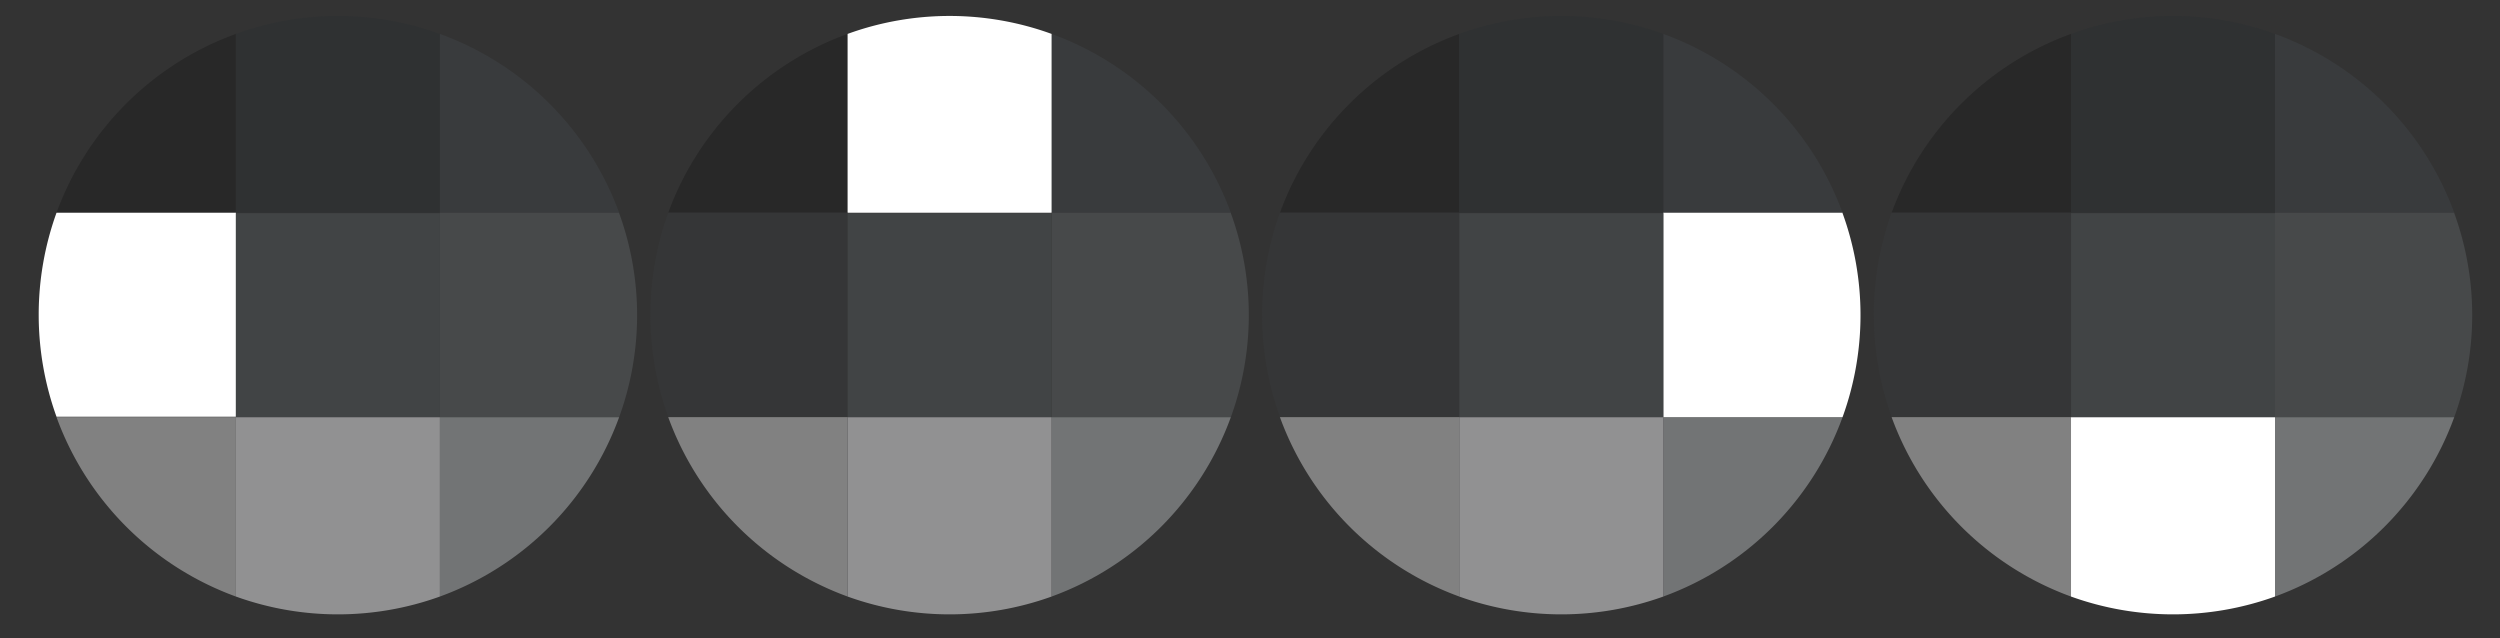 <svg xmlns="http://www.w3.org/2000/svg" height="48" width="188" viewBox="0 0 188 48"><rect x="0" y="0" width="188" height="48" fill="#333333" stroke="none"/><defs><style>.a{fill:#818181;}.b{fill:#282828;}.c{fill:#393b3d;}.d{fill:#727475;}.e{fill:#2f3132;}.f{fill:#919192;}.g{fill:#47494a;}.h{fill:#fff;}.i{fill:#414445;}.j{fill:#353637;}</style></defs><path class="a" d="M4.25,31.37A22.56,22.56,0,0,0,17.74,44.86V31.37Z"/><path class="b" d="M17.74,2.55A22.54,22.54,0,0,0,4.25,16H17.74Z"/><path class="c" d="M46.56,16A22.53,22.53,0,0,0,33.08,2.55V16Z"/><path class="d" d="M33.08,44.86A22.54,22.54,0,0,0,46.56,31.37H33.08Z"/><path class="e" d="M33.08,16V2.55a22.46,22.46,0,0,0-15.34,0V16Z"/><path class="f" d="M17.74,31.37V44.86a22.62,22.62,0,0,0,15.34,0V31.37Z"/><path class="g" d="M46.56,16H33.08V31.37H46.56a22.46,22.46,0,0,0,0-15.34Z"/><path class="h" d="M17.74,16H4.25a22.62,22.62,0,0,0,0,15.34H17.74Z"/><rect class="i" x="17.74" y="16.03" width="15.34" height="15.34"/><path class="a" d="M50.25,31.37A22.56,22.56,0,0,0,63.74,44.86V31.37Z"/><path class="b" d="M63.74,2.55A22.54,22.54,0,0,0,50.25,16H63.74Z"/><path class="c" d="M92.56,16A22.53,22.53,0,0,0,79.08,2.55V16Z"/><path class="d" d="M79.08,44.86A22.54,22.54,0,0,0,92.56,31.37H79.08Z"/><path class="h" d="M79.08,16V2.55a22.46,22.46,0,0,0-15.34,0V16Z"/><path class="f" d="M63.74,31.37V44.86a22.62,22.62,0,0,0,15.34,0V31.37Z"/><path class="g" d="M92.56,16H79.08V31.37H92.56a22.46,22.46,0,0,0,0-15.34Z"/><path class="j" d="M63.74,16H50.25a22.62,22.62,0,0,0,0,15.34H63.74Z"/><rect class="i" x="63.74" y="16.03" width="15.34" height="15.34"/><path class="a" d="M96.25,31.37a22.56,22.56,0,0,0,13.49,13.49V31.37Z"/><path class="b" d="M109.74,2.55A22.54,22.54,0,0,0,96.25,16h13.49Z"/><path class="c" d="M138.56,16A22.53,22.53,0,0,0,125.08,2.55V16Z"/><path class="d" d="M125.08,44.86a22.54,22.54,0,0,0,13.48-13.49H125.08Z"/><path class="e" d="M125.08,16V2.55a22.46,22.46,0,0,0-15.34,0V16Z"/><path class="f" d="M109.74,31.37V44.86a22.62,22.62,0,0,0,15.34,0V31.37Z"/><path class="h" d="M138.56,16H125.08V31.37h13.48a22.46,22.46,0,0,0,0-15.34Z"/><path class="j" d="M109.74,16H96.25a22.62,22.62,0,0,0,0,15.34h13.49Z"/><rect class="i" x="109.74" y="16.03" width="15.34" height="15.34"/><path class="a" d="M142.25,31.37a22.56,22.56,0,0,0,13.49,13.49V31.37Z"/><path class="b" d="M155.74,2.55A22.54,22.54,0,0,0,142.25,16h13.49Z"/><path class="c" d="M184.56,16A22.53,22.53,0,0,0,171.08,2.55V16Z"/><path class="d" d="M171.08,44.86a22.54,22.54,0,0,0,13.48-13.49H171.08Z"/><path class="e" d="M171.08,16V2.55a22.46,22.46,0,0,0-15.34,0V16Z"/><path class="h" d="M155.74,31.37V44.86a22.62,22.62,0,0,0,15.34,0V31.37Z"/><path class="g" d="M184.56,16H171.08V31.37h13.48a22.46,22.46,0,0,0,0-15.34Z"/><path class="j" d="M155.74,16H142.25a22.62,22.62,0,0,0,0,15.34h13.49Z"/><rect class="i" x="155.74" y="16.03" width="15.34" height="15.34"/></svg>